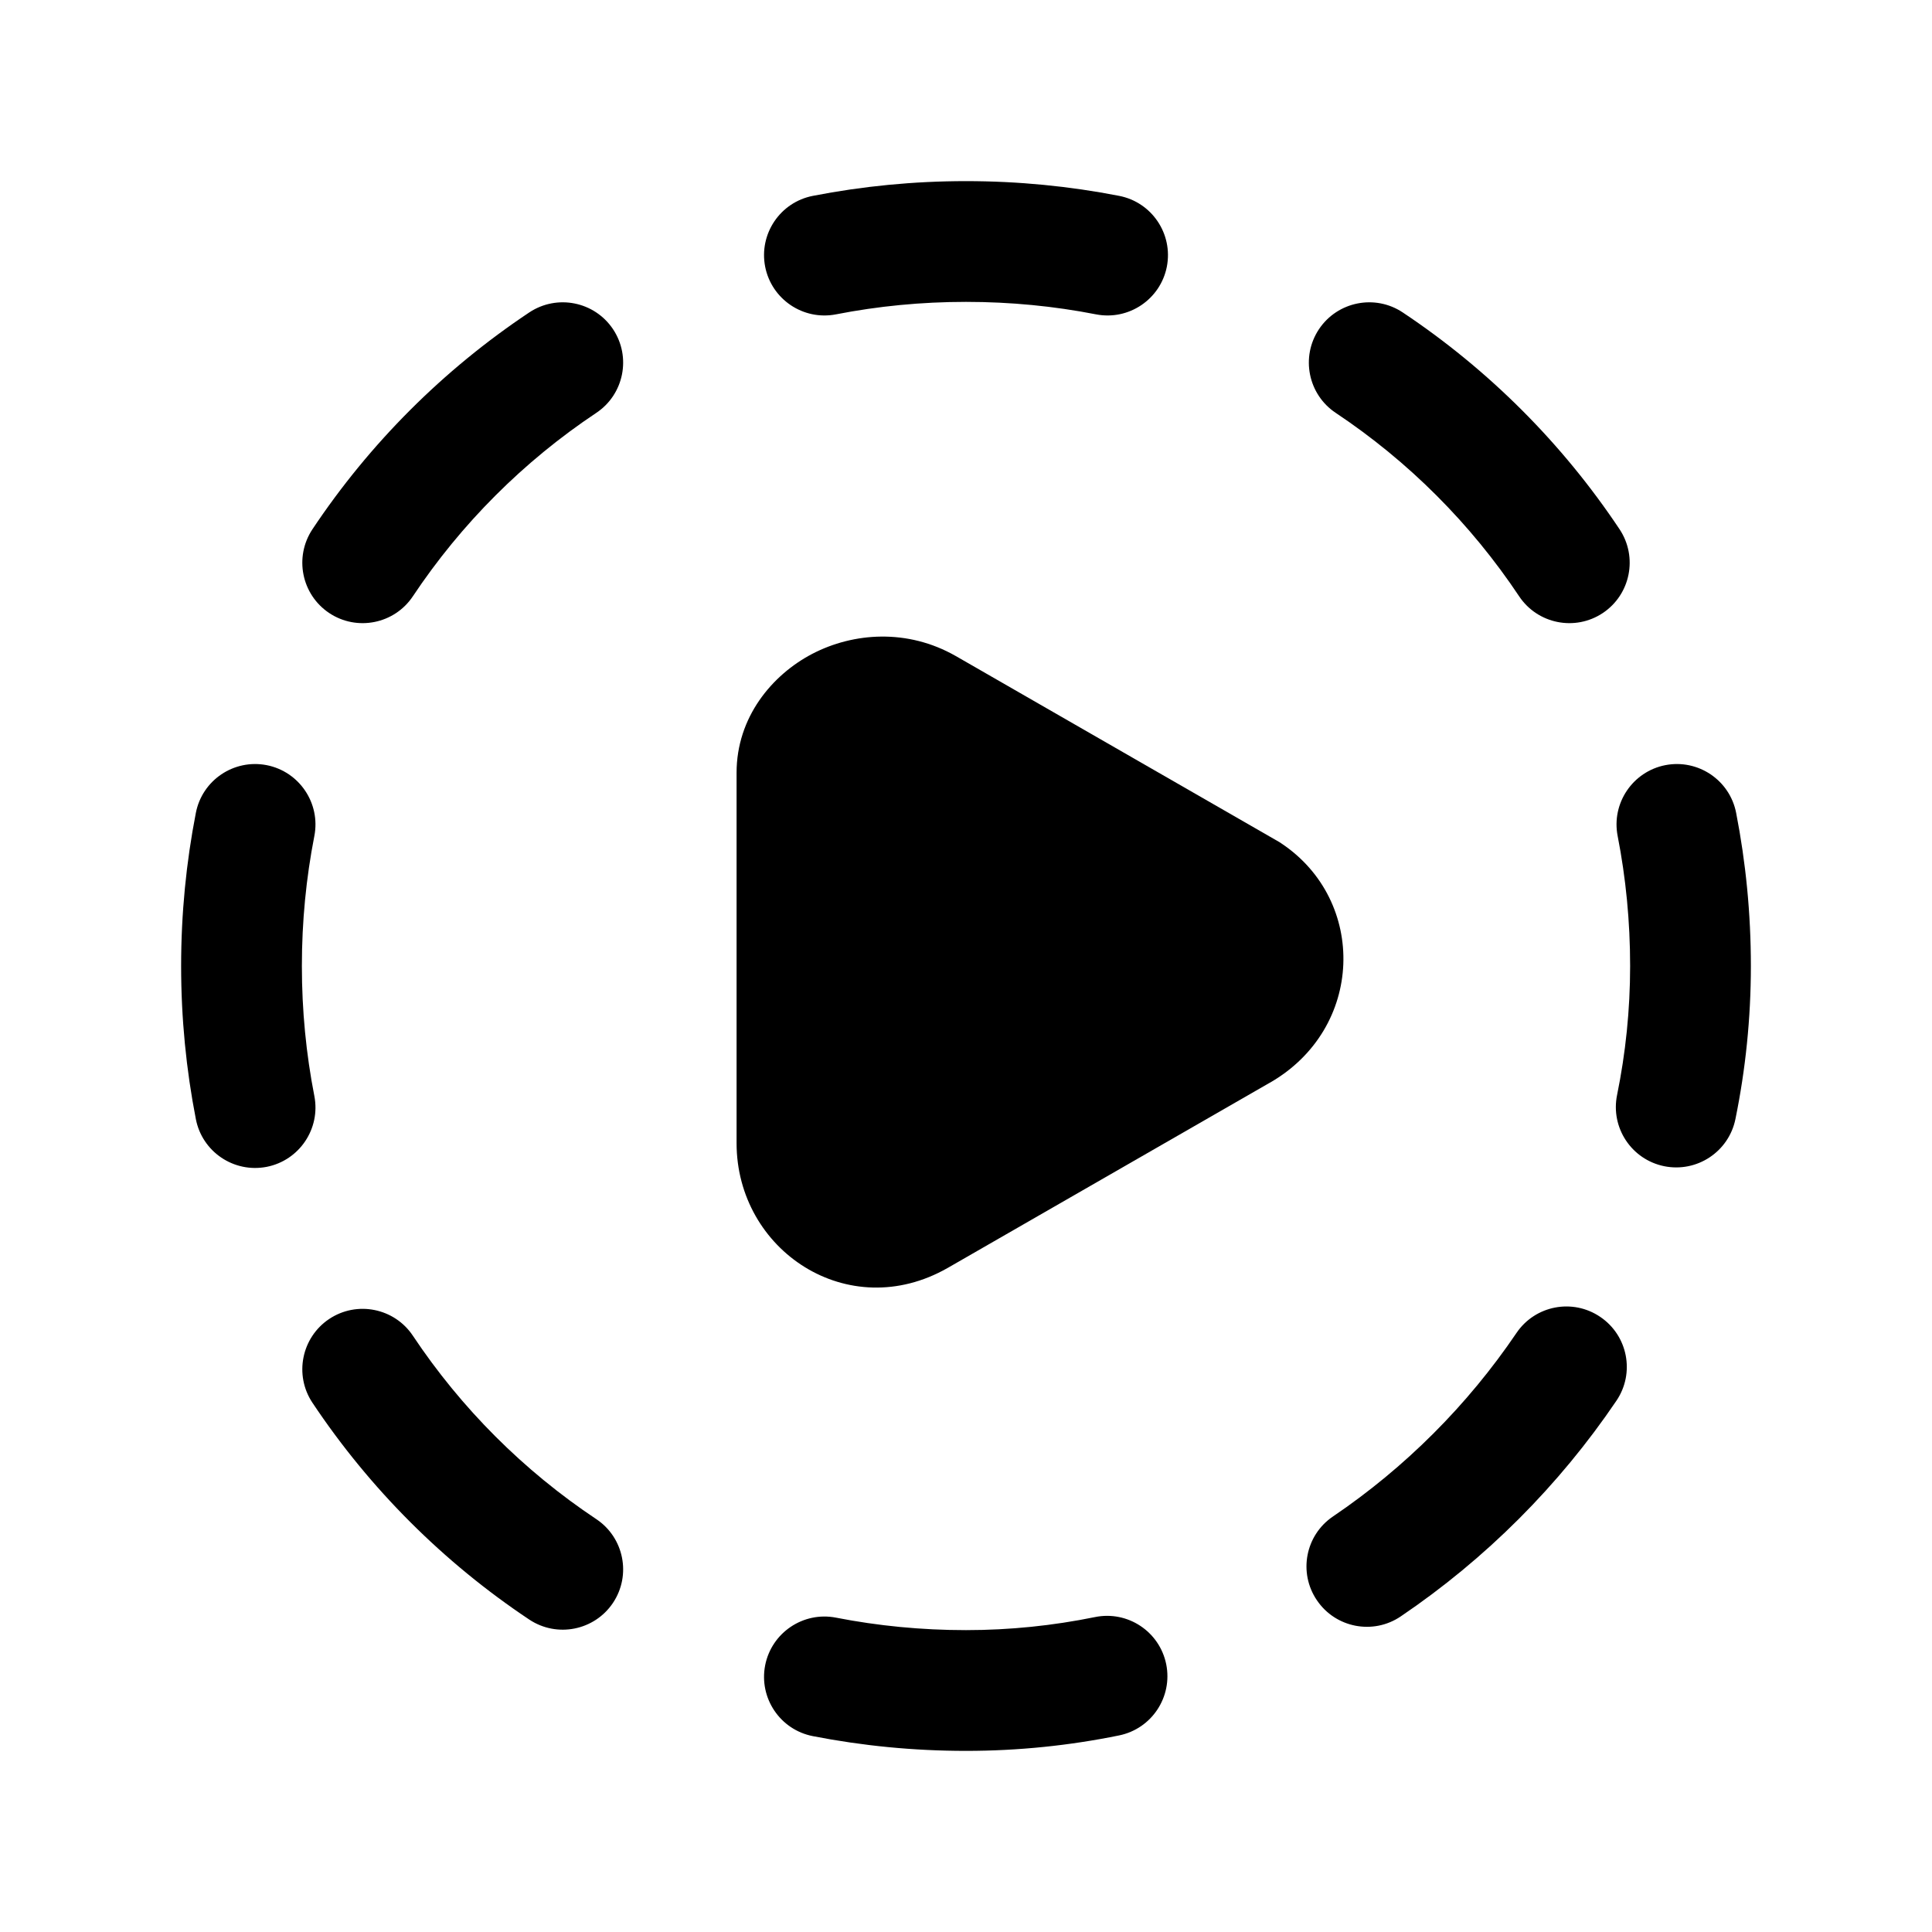 <svg width="24" height="24" viewBox="0 0 24 24" fill="none" xmlns="http://www.w3.org/2000/svg">
<path fill-rule="evenodd" clip-rule="evenodd" d="M12 3.75C11.446 3.75 10.906 3.803 10.385 3.905C9.979 3.984 9.585 3.719 9.505 3.313C9.426 2.906 9.691 2.512 10.098 2.433C10.713 2.313 11.349 2.25 12 2.25C12.651 2.25 13.287 2.313 13.902 2.433C14.309 2.512 14.574 2.906 14.495 3.313C14.415 3.719 14.021 3.984 13.615 3.905C13.094 3.803 12.554 3.75 12 3.75ZM16.385 4.089C16.615 3.745 17.081 3.652 17.425 3.881C18.492 4.592 19.408 5.508 20.119 6.575C20.348 6.92 20.255 7.385 19.911 7.615C19.566 7.845 19.1 7.751 18.871 7.407C18.27 6.505 17.495 5.73 16.593 5.129C16.249 4.9 16.155 4.434 16.385 4.089ZM7.615 4.089C7.845 4.434 7.751 4.9 7.407 5.129C6.505 5.73 5.73 6.505 5.129 7.407C4.9 7.751 4.434 7.845 4.089 7.615C3.745 7.385 3.652 6.92 3.881 6.575C4.592 5.508 5.508 4.592 6.575 3.881C6.92 3.652 7.385 3.745 7.615 4.089ZM3.313 9.505C3.719 9.585 3.984 9.979 3.905 10.385C3.803 10.906 3.75 11.446 3.75 12C3.75 12.554 3.803 13.094 3.905 13.615C3.984 14.021 3.719 14.415 3.313 14.495C2.906 14.574 2.512 14.309 2.433 13.902C2.313 13.287 2.25 12.651 2.25 12C2.25 11.349 2.313 10.713 2.433 10.098C2.512 9.691 2.906 9.426 3.313 9.505ZM20.687 9.505C21.094 9.426 21.488 9.691 21.567 10.098C21.687 10.713 21.75 11.349 21.75 12C21.75 12.649 21.684 13.285 21.558 13.902C21.475 14.308 21.079 14.569 20.673 14.487C20.267 14.404 20.005 14.008 20.088 13.602C20.194 13.082 20.25 12.547 20.25 12C20.25 11.446 20.197 10.906 20.095 10.385C20.016 9.979 20.281 9.585 20.687 9.505ZM19.879 16.359C20.222 16.591 20.312 17.057 20.08 17.4C19.367 18.454 18.454 19.367 17.4 20.08C17.057 20.312 16.591 20.222 16.359 19.879C16.126 19.536 16.216 19.07 16.559 18.838C17.455 18.231 18.231 17.455 18.838 16.559C19.07 16.216 19.536 16.126 19.879 16.359ZM4.089 16.385C4.434 16.155 4.9 16.249 5.129 16.593C5.73 17.495 6.505 18.27 7.407 18.871C7.751 19.1 7.845 19.566 7.615 19.911C7.385 20.255 6.92 20.348 6.575 20.119C5.508 19.408 4.592 18.492 3.881 17.425C3.652 17.081 3.745 16.615 4.089 16.385ZM14.487 20.673C14.569 21.079 14.308 21.475 13.902 21.558C13.285 21.684 12.649 21.75 12 21.75C11.349 21.75 10.713 21.687 10.098 21.567C9.691 21.488 9.426 21.094 9.505 20.687C9.585 20.281 9.979 20.016 10.385 20.095C10.906 20.197 11.446 20.25 12 20.25C12.547 20.25 13.082 20.194 13.602 20.088C14.008 20.005 14.404 20.267 14.487 20.673Z" fill="black"/>
<path d="M15.5 11.1L11.5 8.8C10.8 8.4 9.9 8.9 9.9 9.6V14.2C9.9 15 10.7 15.5 11.4 15.1L15.4 12.8C16.1 12.4 16.1 11.5 15.5 11.1Z" fill="black"/>
<path fill-rule="evenodd" clip-rule="evenodd" d="M10.091 8.122C10.601 7.857 11.273 7.807 11.872 8.149L11.874 8.15L15.895 10.462L15.916 10.476C16.986 11.189 16.95 12.777 15.773 13.451C15.773 13.451 15.773 13.451 15.772 13.451L11.774 15.75L11.772 15.751C10.536 16.457 9.15 15.534 9.15 14.2V9.6C9.15 8.909 9.591 8.383 10.091 8.122ZM10.784 9.453C10.659 9.517 10.65 9.591 10.65 9.6V14.2C10.65 14.339 10.714 14.421 10.777 14.459C10.836 14.495 10.919 14.511 11.027 14.449C11.027 14.449 11.027 14.449 11.027 14.449L15.026 12.15L15.028 12.149C15.153 12.077 15.185 11.987 15.188 11.921C15.191 11.852 15.163 11.783 15.098 11.734L11.128 9.451C11.128 9.451 11.128 9.451 11.128 9.451C11.027 9.394 10.899 9.393 10.784 9.453Z" fill="black"/>
</svg>
